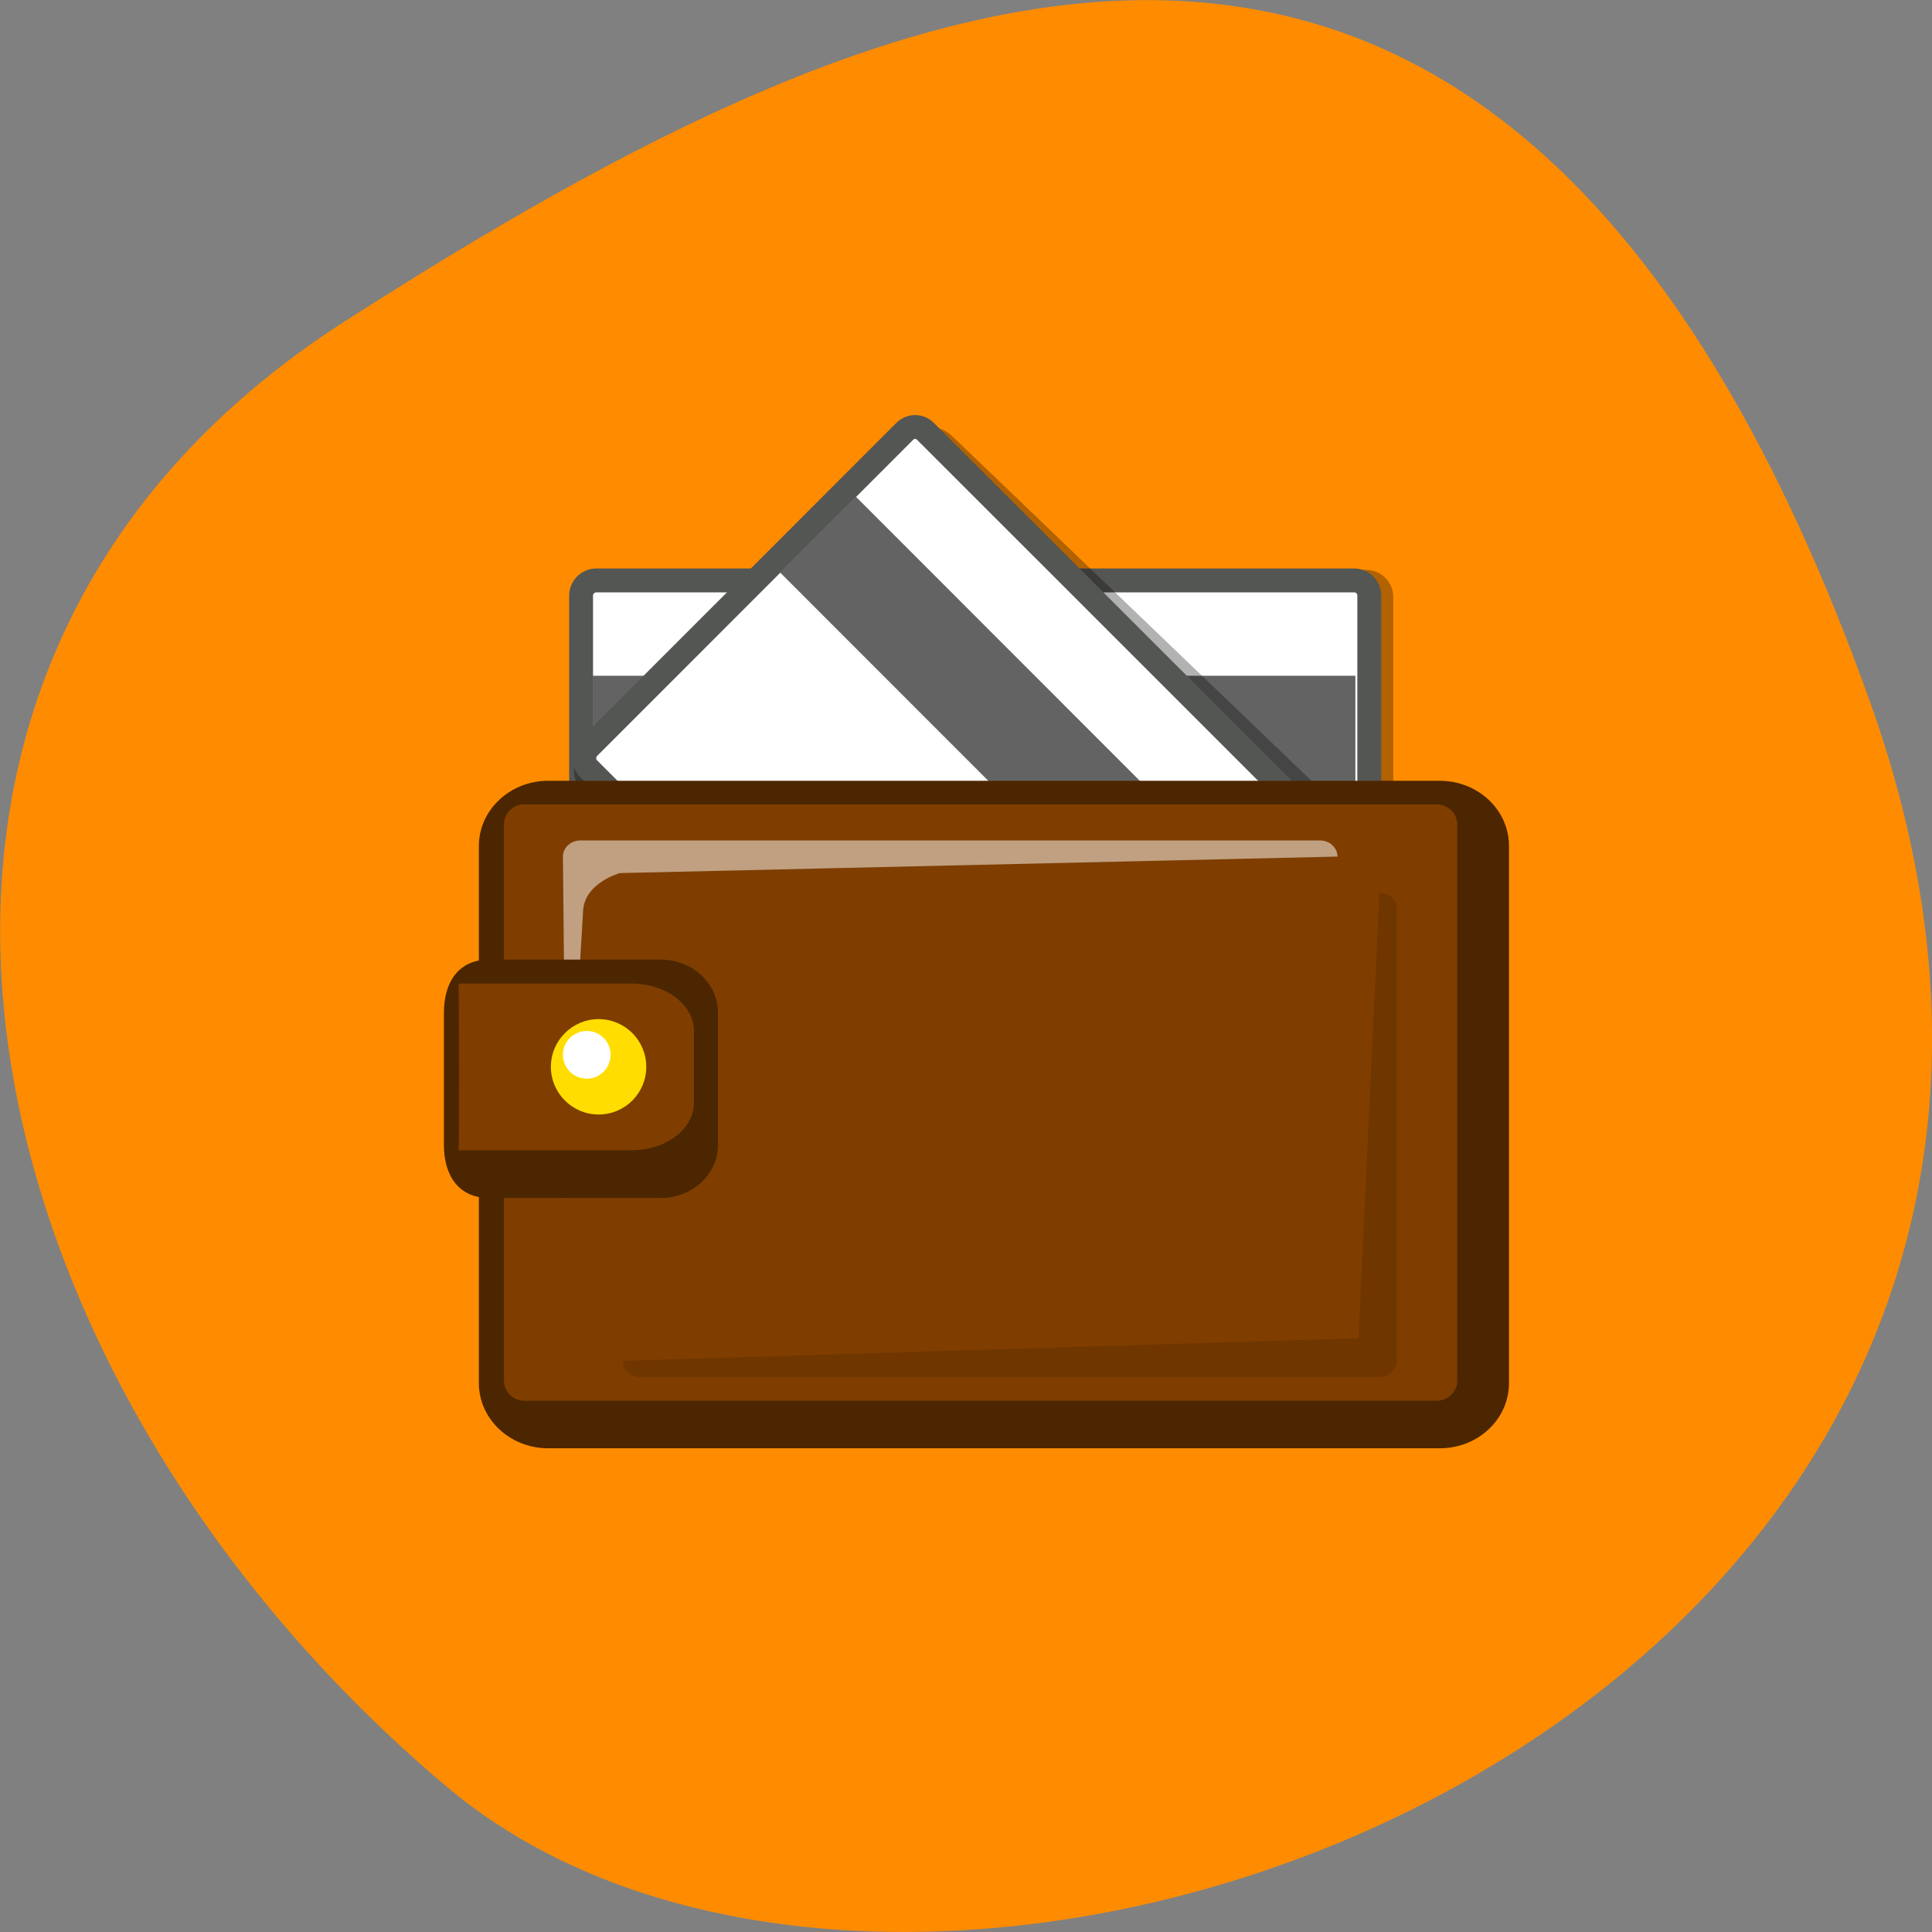 <svg xmlns="http://www.w3.org/2000/svg" xmlns:xlink="http://www.w3.org/1999/xlink" viewBox="0 0 22 22"><rect x="0" y="0" width="22" height="22" fill="#808080" stroke="none"/><defs><g id="3" clip-path="url(#2)"><path d="m 13.15 -0.131 h 63.46 c 0.691 0 1.267 0.575 1.267 1.266 v 38.35 c 0 0.69 -0.576 1.266 -1.267 1.266 h -63.46 c -0.691 0 -1.267 -0.575 -1.267 -1.266 v -38.35 c 0 -0.69 0.576 -1.266 1.267 -1.266" transform="matrix(0.136 0 0 0.136 5.138 6.643)" fill="#545653" stroke="#000" stroke-linejoin="round" stroke-linecap="round" stroke-width="2" stroke-miterlimit="10"/></g><g id="7" clip-path="url(#6)"><path d="m 0.999 -50.32 l 63.29 0.009 c 0.712 -0.005 1.274 0.557 1.269 1.269 l -0.003 38.39 c -0.006 0.672 -0.584 1.249 -1.256 1.255 l -63.33 -0.01 c -0.672 0.006 -1.254 -0.577 -1.269 -1.269 l 0.023 -38.37 c 0.005 -0.712 0.563 -1.27 1.276 -1.275" transform="matrix(0.098 0.094 -0.098 0.094 5.706 9.687)" fill="#545653" stroke="#000" stroke-linejoin="round" stroke-linecap="round" stroke-width="2" stroke-miterlimit="10"/></g><clipPath id="6"><path d="M 0,0 H22 V22 H0 z"/></clipPath><clipPath id="2"><path d="M 0,0 H22 V22 H0 z"/></clipPath><filter id="0" filterUnits="objectBoundingBox" x="0" y="0" width="22" height="22"><feColorMatrix type="matrix" in="SourceGraphic" values="0 0 0 0 1 0 0 0 0 1 0 0 0 0 1 0 0 0 1 0"/></filter><linearGradient id="A" gradientUnits="userSpaceOnUse" x1="5.067" y1="5.393" x2="5.162" y2="5.528"><stop stop-color="#b2925c"/><stop offset="1" stop-color="#4c2600"/></linearGradient><linearGradient id="B" gradientUnits="userSpaceOnUse" x1="4.993" y1="5.329" x2="5.161" y2="5.495" xlink:href="#9"/><linearGradient id="8" gradientUnits="userSpaceOnUse" x1="5.347" y1="4.982" x2="5.877" y2="5.521" xlink:href="#4"/><linearGradient id="4" gradientUnits="userSpaceOnUse" x1="13.764" y1="17.394" x2="77.73" y2="17.86" gradientTransform="matrix(0.012 0 0 0.013 5.03 5.169)"><stop stop-color="#636363"/><stop offset="0.5" stop-color="#000"/><stop offset="1" stop-color="#636363"/></linearGradient><mask id="5"><g filter="url(#0)"><path fill-opacity="0.302" d="M 0,0 H22 V22 H0 z"/></g></mask><mask id="1"><g filter="url(#0)"><path fill-opacity="0.302" d="M 0,0 H22 V22 H0 z"/></g></mask><radialGradient id="9" gradientUnits="userSpaceOnUse" cx="-7.431" cy="-20.74" r="116.4" gradientTransform="matrix(0.012 0 0 0.012 4.933 4.853)"><stop stop-color="#fff"/><stop offset="1" stop-color="#7f3e00"/></radialGradient></defs><path d="m 21.289 7.977 c 4.105 11.465 -10.656 17.04 -16.199 12.371 c -5.547 -4.668 -7.441 -12.664 -1.16 -16.691 c 6.281 -4.02 13.25 -7.145 17.359 4.32" fill="#ff8c00"/><use xlink:href="#3" mask="url(#1)"/><path d="m 12.142 -0.246 h 63.46 c 0.72 0 1.267 0.575 1.267 1.266 v 37.457 c 0 0.719 -0.547 1.266 -1.267 1.266 h -63.46 c -0.691 0 -1.267 -0.547 -1.267 -1.266 v -37.457 c 0 -0.69 0.576 -1.266 1.267 -1.266" transform="matrix(0.136 0 0 0.136 5.138 6.643)" fill="#fff" stroke="#545653" stroke-linejoin="round" stroke-linecap="round" stroke-width="2" stroke-miterlimit="10"/><path d="m 6.75 7.695 h 8.684 v 1.223 h -8.684" fill="url(#4)"/><use xlink:href="#7" mask="url(#5)"/><path d="m 0.332 -50.04 l 63.47 -0.005 c 0.692 0 1.262 0.569 1.261 1.261 l 0.006 37.465 c 0 0.692 -0.57 1.262 -1.262 1.262 l -63.47 0.005 c -0.692 0 -1.262 -0.569 -1.261 -1.261 l -0.006 -37.465 c -0.02 -0.712 0.55 -1.282 1.262 -1.262" transform="matrix(0.096 0.096 -0.096 0.096 5.706 9.687)" fill="#fff" stroke="#545653" stroke-linejoin="round" stroke-linecap="round" stroke-width="2" stroke-miterlimit="10"/><path d="m 9.746 5.656 l 6.141 6.145 l -0.863 0.863 l -6.141 -6.145" fill="url(#8)"/><path d="m 6.242 8.891 c -0.434 0 -0.789 0.332 -0.789 0.742 v 6.117 c 0 0.41 0.355 0.742 0.789 0.742 h 10.152 c 0.438 0 0.789 -0.332 0.789 -0.742 v -6.117 c 0 -0.41 -0.352 -0.742 -0.789 -0.742" fill="#4c2600"/><path d="m 5.969 9.16 c -0.129 0 -0.23 0.102 -0.23 0.227 v 6.336 c 0 0.125 0.102 0.227 0.23 0.227 h 10.391 c 0.129 0 0.234 -0.102 0.234 -0.227 v -6.336 c 0 -0.125 -0.105 -0.227 -0.234 -0.227" fill="url(#9)"/><path d="m 15.906 15.496 c 0 0.102 -0.09 0.184 -0.199 0.184 h -8.418 c -0.109 0 -0.199 -0.082 -0.199 -0.184 l 8.379 -0.258 l 0.238 -5.074 c 0.109 0 0.199 0.082 0.199 0.184" fill="#4c2600" fill-opacity="0.302"/><path d="m 6.41 9.754 c 0 -0.102 0.09 -0.184 0.203 -0.184 h 8.418 c 0.109 0 0.199 0.082 0.199 0.184 l -8.172 0.188 c 0 0 -0.398 0.109 -0.418 0.426 c -0.023 0.332 -0.191 3.395 -0.191 3.293" fill="#fff" fill-opacity="0.506"/><path d="m 8.176 13.04 c 0 0.332 -0.293 0.602 -0.652 0.602 h -1.953 c -0.359 0 -0.516 -0.27 -0.516 -0.602 v -1.508 c 0 -0.336 0.156 -0.605 0.516 -0.605 h 1.953 c 0.359 0 0.652 0.27 0.652 0.605" fill="url(#A)"/><path d="m 7.902 12.555 c 0 0.301 -0.316 0.543 -0.711 0.543 h -1.969 c 0.008 0.043 0.004 -1.902 0 -1.898 h 1.969 c 0.395 0 0.711 0.242 0.711 0.543" fill="url(#B)"/><path d="m 7.359 12.148 c 0 -0.301 -0.242 -0.543 -0.543 -0.543 c -0.297 0 -0.543 0.242 -0.543 0.543 c 0 0.301 0.246 0.543 0.543 0.543 c 0.301 0 0.543 -0.242 0.543 -0.543" fill="#fd0"/><path d="m 6.953 12.01 c 0 -0.148 -0.121 -0.27 -0.27 -0.27 c -0.152 0 -0.273 0.121 -0.273 0.27 c 0 0.152 0.121 0.273 0.273 0.273 c 0.148 0 0.27 -0.121 0.27 -0.273" fill="#fff"/></svg>